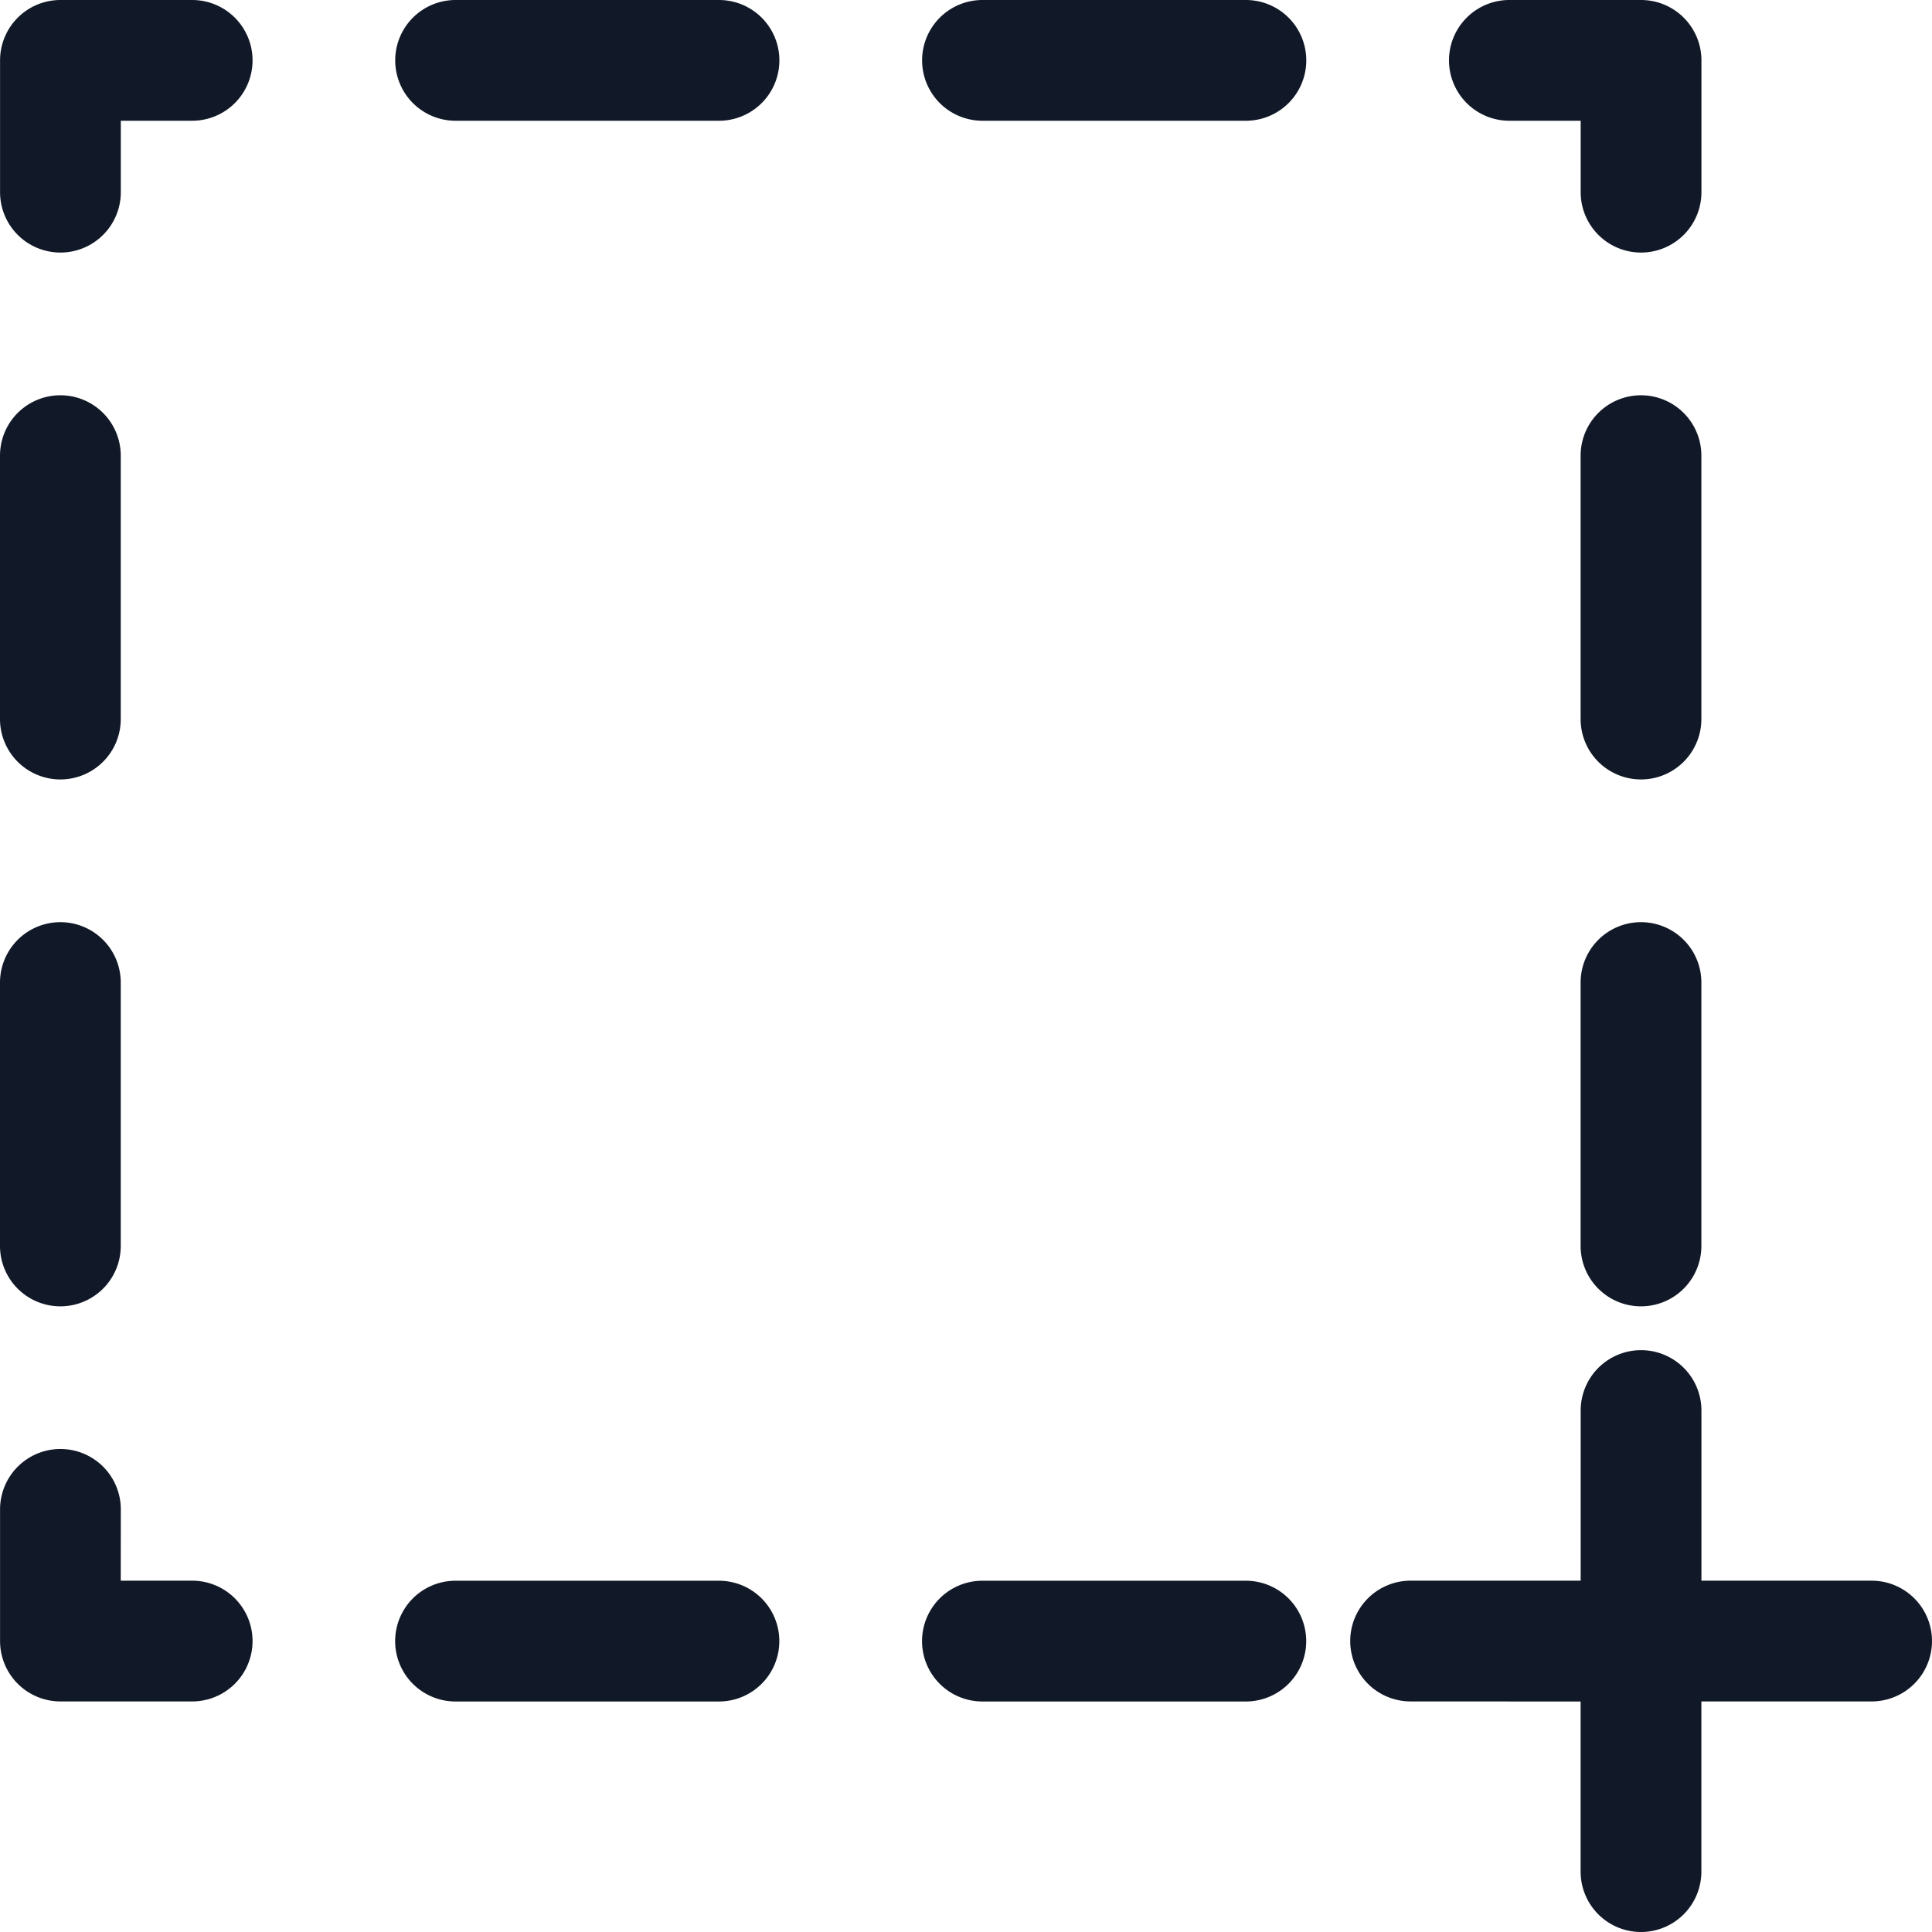 <svg xmlns="http://www.w3.org/2000/svg" width="32" height="32" fill="none" viewBox="0 0 32 32"><path fill="#111827" fill-rule="evenodd" d="M1.001 0a1 1 0 0 0-1 1v2.183a1 1 0 0 0 2 0V2h1.182a1 1 0 1 0 0-2zm6.545 0a1 1 0 1 0 0 2h4.363a1 1 0 1 0 0-2zm8.727 0a1 1 0 1 0 0 2h4.363a1 1 0 1 0 0-2zM25 0a1 1 0 1 0 0 2h1.181v1.183a1 1 0 1 0 2 0V1a1 1 0 0 0-1-1zM2 7.547a1 1 0 1 0-2 0v4.363a1 1 0 1 0 2 0zm26.18 0a1 1 0 1 0-2 0v4.363a1 1 0 1 0 2 0zm-26.18 8.727a1 1 0 1 0-2 0v4.363a1 1 0 1 0 2 0zm26.18 0a1 1 0 1 0-2 0v4.363a1 1 0 1 0 2 0zM2.001 25a1 1 0 1 0-2 0v2.181a1 1 0 0 0 1 1h2.182a1 1 0 1 0 0-2H2zm22.987 3.181h-1.624a1 1 0 0 1 0-2h2.817v-2.818a1 1 0 1 1 2 0v2.818H31a1 1 0 0 1 0 2H28.18V31a1 1 0 1 1-2 0v-2.818h-1.193m-17.442-2a1 1 0 0 0 0 2h4.363a1 1 0 1 0 0-2zm8.727 0a1 1 0 0 0 0 2h4.363a1 1 0 1 0 0-2z" clip-rule="evenodd"/></svg>